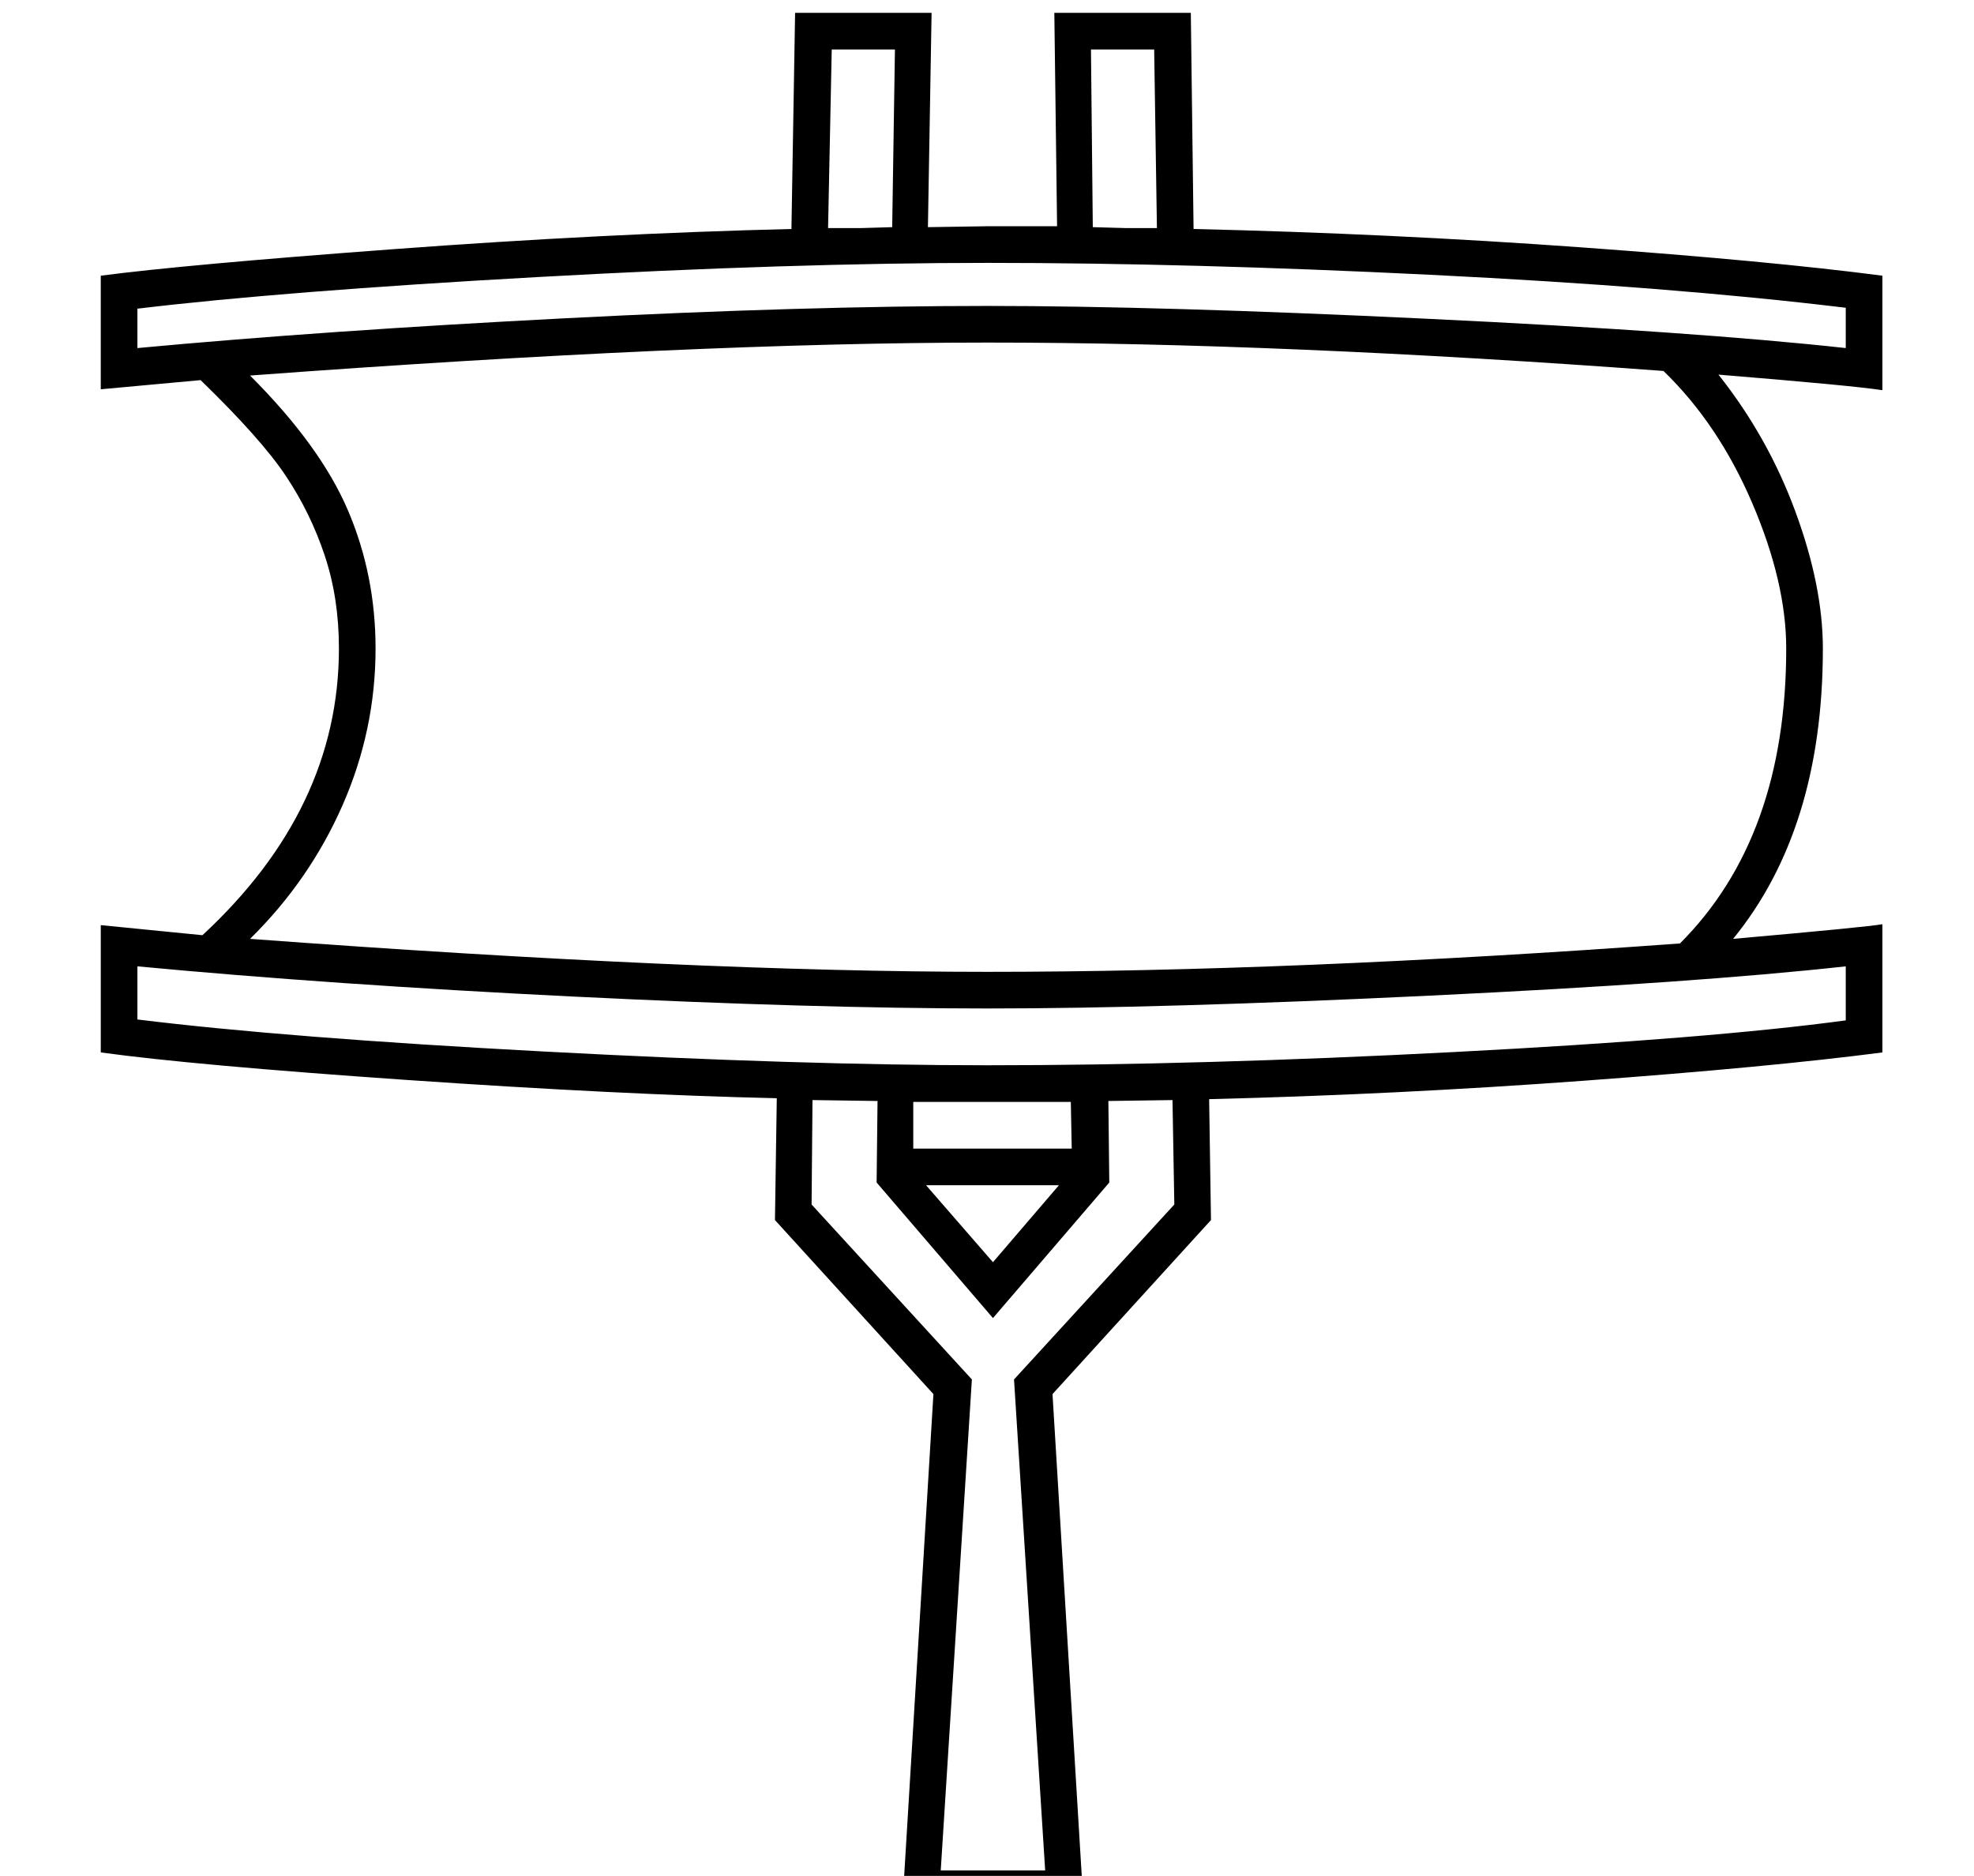 <?xml version="1.0" standalone="no"?>
<!DOCTYPE svg PUBLIC "-//W3C//DTD SVG 1.1//EN" "http://www.w3.org/Graphics/SVG/1.1/DTD/svg11.dtd" >
<svg xmlns="http://www.w3.org/2000/svg" xmlns:xlink="http://www.w3.org/1999/xlink" version="1.1" viewBox="-10 0 2155 2048">
  <g transform="matrix(1 0 0 -1 0 1638)">
   <path fill="currentColor"
d="M100 628l111 -11q149 138 149 313q0 55 -15.5 101.5t-42.5 87t-93 104.5l-109 -10v124q91 12 320 29t434 22l4 236h149l-4 -234l65 1h76l-3 233h149l3 -236q215 -5 422.5 -20t329.5 -31v-125q-32 5 -179 17q54 -68 84 -149.5t30 -149.5q0 -197 -98 -317q147 13 163 16
v-140q-123 -16 -327.5 -31t-407.5 -20l2 -132l-173 -190l34 -560h-198l34 560l-173 190l2 133q-173 4 -404.5 20t-333.5 30v139zM1068 1264q-319 0 -805 -36q77 -77 107 -147.5t30 -150.5q0 -89 -36 -171t-101 -146q486 -36 805 -36q332 0 756 31q116 116 116 322
q0 72 -37 158.5t-97 144.5q-418 31 -738 31zM140 525q162 -20 444 -35t484 -15q232 0 510.5 14.5t426.5 34.5v59q-163 -18 -454.5 -32t-482.5 -14q-188 0 -452 13t-476 33v-58zM948 436l-71 1l-1 -114l175 -191l-34 -536h114l-34 536l175 191l-2 114l-70 -1l1 -89l-127 -148
l-127 148zM140 1258q204 19 466.5 32.5t461.5 13.5q187 0 480 -14t457 -32v44q-190 23 -453.5 36t-483.5 13q-213 0 -491.5 -15.5t-436.5 -34.5v-43zM1219 1389h34l-3 195h-69l2 -194zM894 1389h36l34 1l3 194h-69zM987 384h173l-1 51h-172v-51zM1146 344h-145l73 -84z" />
  </g>

</svg>
